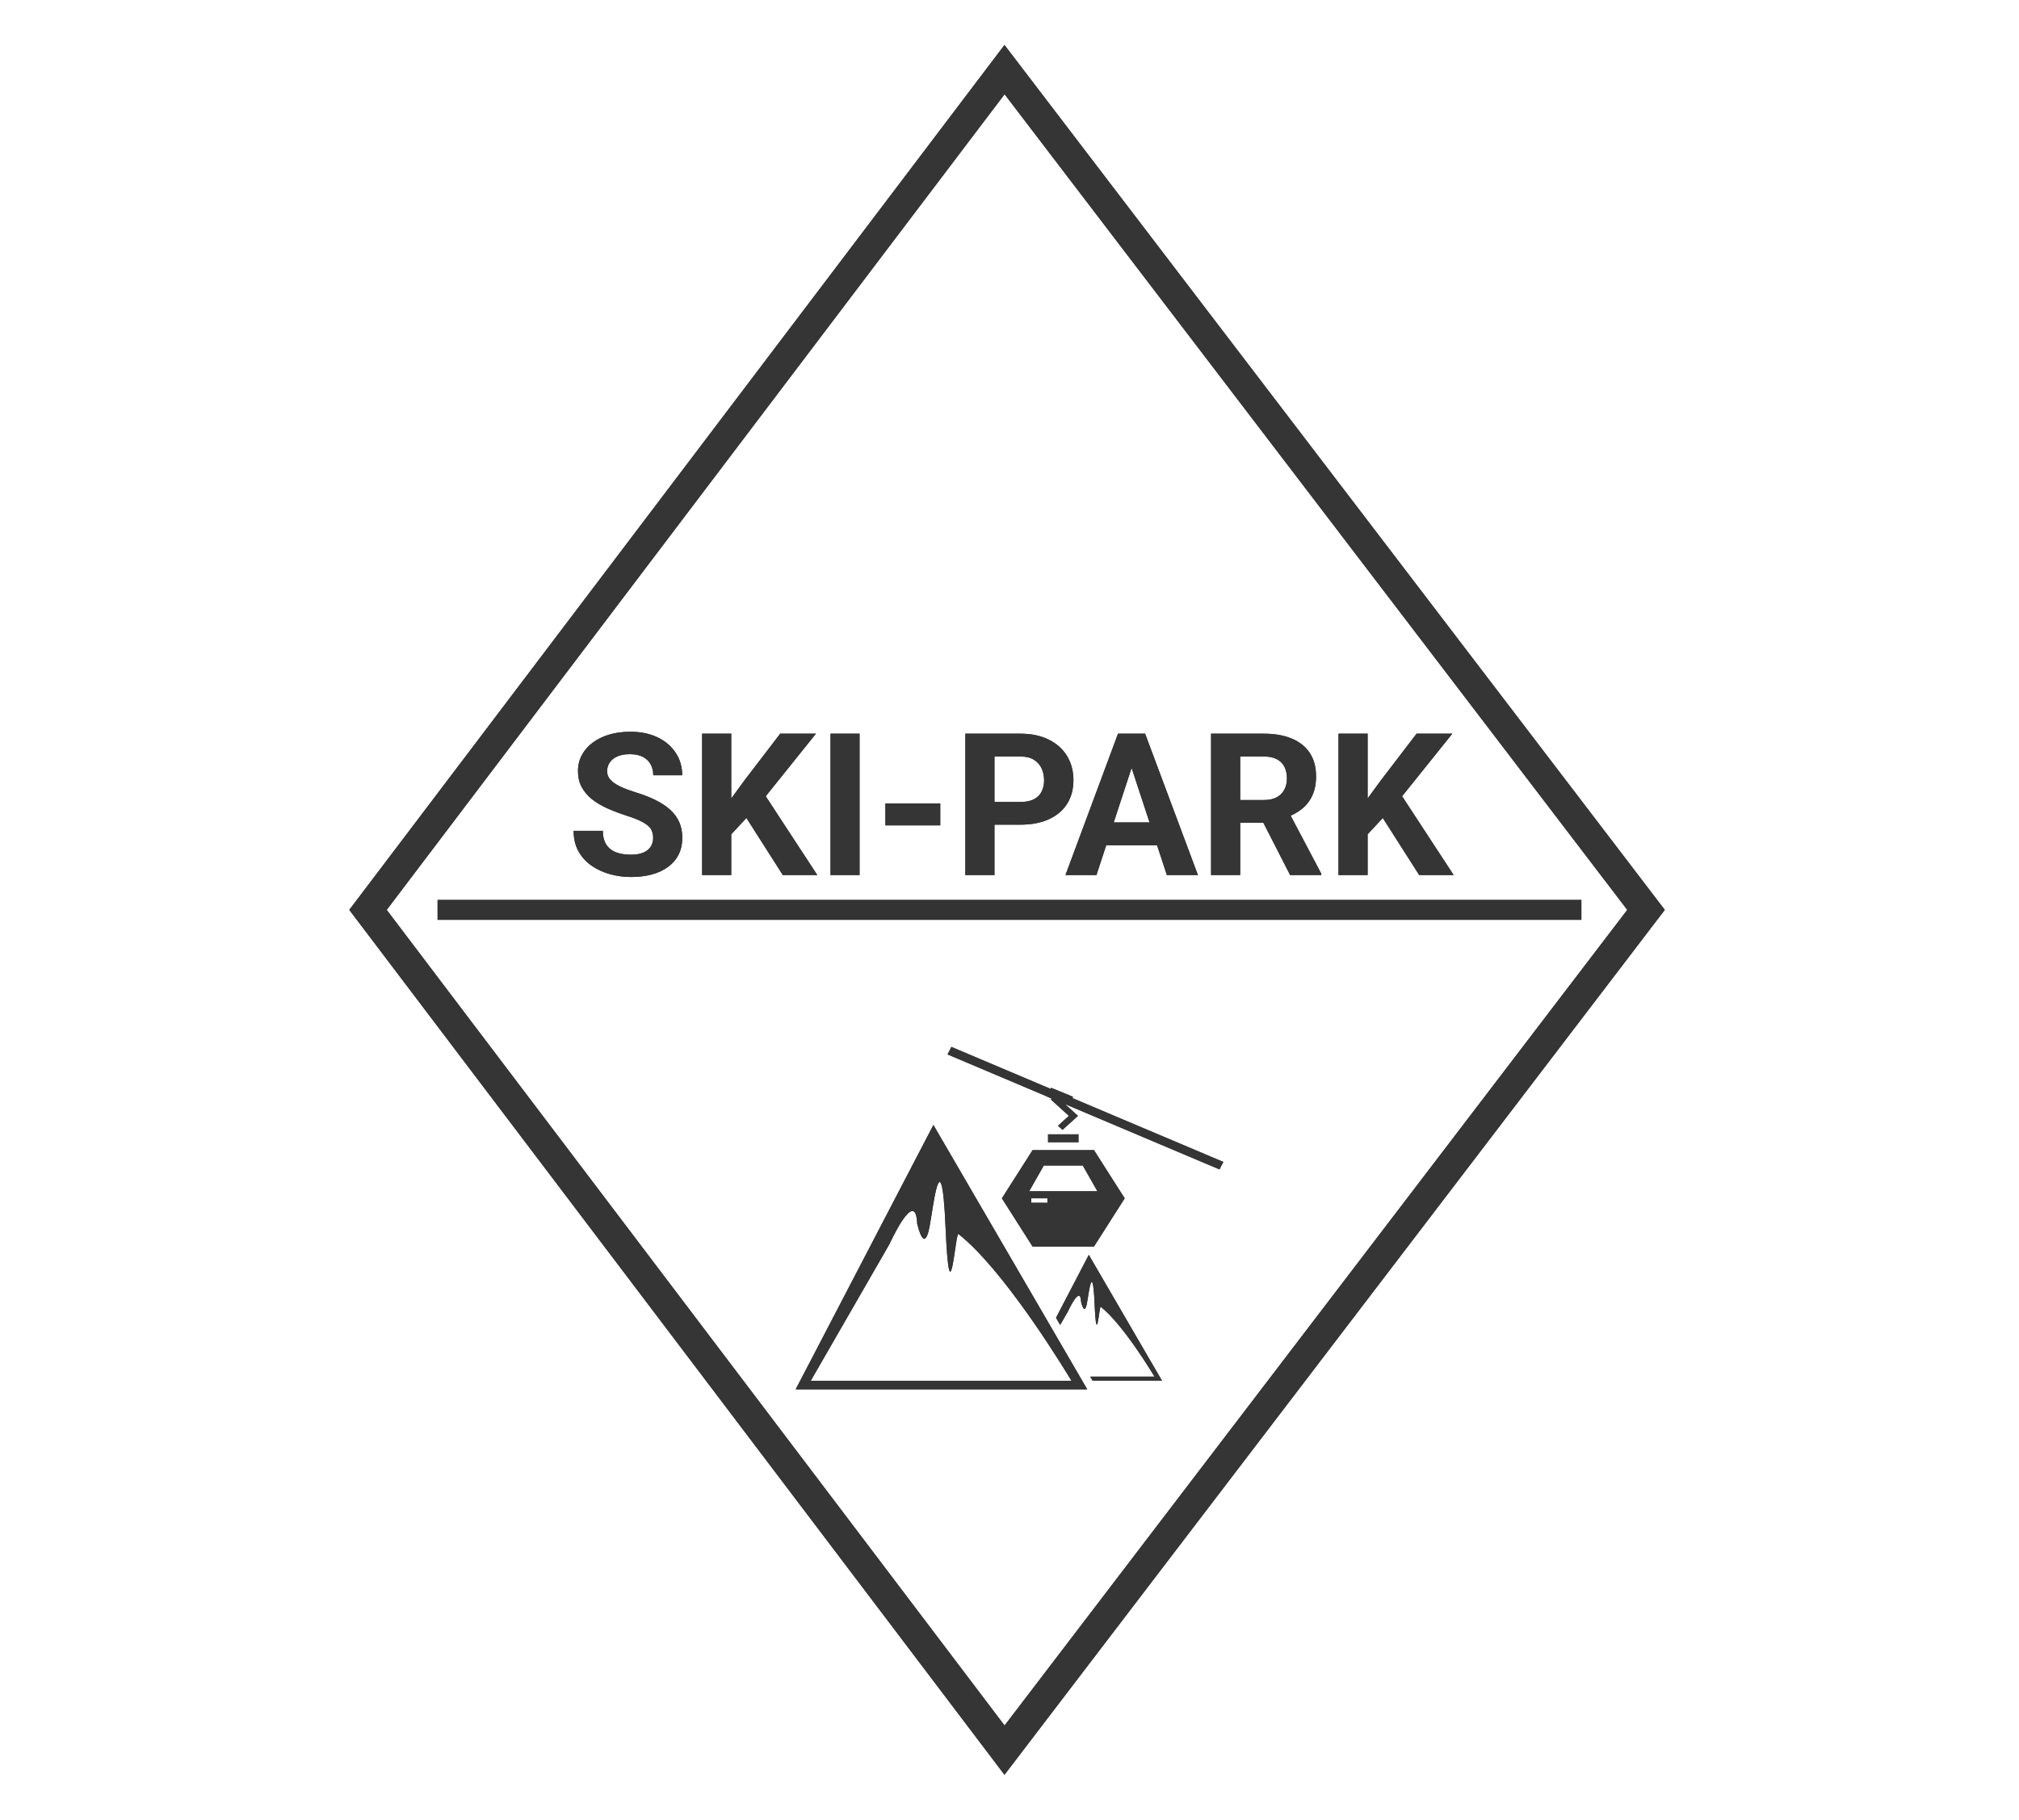 <svg width="203" height="183" viewBox="0 0 203 183" fill="none" xmlns="http://www.w3.org/2000/svg">
<path d="M106.176 132.52L106.595 133.241L107.369 131.895C107.369 131.895 108.624 129.117 108.697 130.92C109.111 132.592 109.326 130.824 109.326 130.824C109.395 130.626 109.853 126.475 110.054 131.103C110.255 135.727 110.521 131.295 110.672 131.413C112.988 133.234 116.079 138.437 116.079 138.437H109.616L109.857 138.85H116.834L109.473 126.191L106.176 132.52Z" fill="#353535"/>
<path d="M104.598 131.605L103.992 130.563L93.849 113.13L80 139.72H99.223H109.316L108.968 139.12L104.598 131.605ZM100.423 138.85H99.677H81.518L89.43 125.112C89.43 125.112 92.07 119.278 92.218 123.062C93.09 126.575 93.542 122.862 93.542 122.862C93.687 122.448 94.647 113.726 95.072 123.444C95.497 133.163 96.051 123.848 96.371 124.098C98.578 125.836 101.12 129.035 103.239 132.01C103.448 132.305 103.655 132.598 103.857 132.888C106.095 136.106 107.725 138.85 107.725 138.85H100.423Z" fill="#353535"/>
<path d="M100.734 120.508L103.821 125.357H109.994L113.082 120.508L109.994 115.659H103.821L100.734 120.508ZM105.313 120.953H103.691V120.508H105.313V120.953ZM108.868 117.211L110.341 119.799H103.475L104.947 117.211H108.868Z" fill="#353535"/>
<path d="M108.456 114.062H105.359V114.884H108.456V114.062Z" fill="#353535"/>
<path d="M107.826 110.428L107.892 110.298L105.692 109.394L105.638 109.501L95.658 105.28L95.269 106.035L105.259 110.261L105.253 110.271L105.716 110.461L105.666 110.575L107.472 112.214L106.373 113.21L106.83 113.623L108.384 112.214L107.078 111.03L122.612 117.601L123 116.846L107.826 110.428Z" fill="#353535"/>
<path d="M65.672 84.279C65.672 84.025 65.633 83.797 65.555 83.596C65.483 83.387 65.346 83.199 65.144 83.029C64.943 82.853 64.659 82.681 64.295 82.512C63.93 82.342 63.458 82.167 62.879 81.984C62.234 81.776 61.622 81.542 61.043 81.281C60.47 81.021 59.962 80.718 59.52 80.373C59.083 80.022 58.738 79.615 58.484 79.152C58.237 78.69 58.113 78.153 58.113 77.541C58.113 76.949 58.243 76.412 58.504 75.93C58.764 75.441 59.129 75.025 59.598 74.68C60.066 74.328 60.62 74.058 61.258 73.869C61.902 73.68 62.609 73.586 63.377 73.586C64.425 73.586 65.34 73.775 66.121 74.152C66.902 74.53 67.508 75.047 67.938 75.705C68.374 76.363 68.592 77.115 68.592 77.961H65.682C65.682 77.544 65.594 77.18 65.418 76.867C65.249 76.548 64.988 76.297 64.637 76.115C64.292 75.933 63.855 75.842 63.328 75.842C62.82 75.842 62.397 75.92 62.059 76.076C61.72 76.226 61.466 76.431 61.297 76.691C61.128 76.945 61.043 77.232 61.043 77.551C61.043 77.792 61.102 78.01 61.219 78.205C61.342 78.4 61.525 78.583 61.766 78.752C62.007 78.921 62.303 79.081 62.654 79.231C63.006 79.38 63.413 79.527 63.875 79.67C64.65 79.904 65.33 80.168 65.916 80.461C66.508 80.754 67.003 81.083 67.4 81.447C67.797 81.812 68.097 82.225 68.299 82.688C68.501 83.15 68.602 83.674 68.602 84.26C68.602 84.878 68.481 85.432 68.24 85.92C67.999 86.408 67.651 86.822 67.195 87.16C66.74 87.499 66.196 87.756 65.564 87.932C64.933 88.107 64.227 88.195 63.445 88.195C62.742 88.195 62.049 88.104 61.365 87.922C60.682 87.733 60.06 87.45 59.5 87.072C58.947 86.695 58.504 86.213 58.172 85.627C57.84 85.041 57.674 84.348 57.674 83.547H60.613C60.613 83.99 60.682 84.364 60.818 84.67C60.955 84.976 61.147 85.223 61.395 85.412C61.648 85.601 61.948 85.738 62.293 85.822C62.645 85.907 63.029 85.949 63.445 85.949C63.953 85.949 64.37 85.878 64.695 85.734C65.027 85.591 65.272 85.393 65.428 85.139C65.591 84.885 65.672 84.598 65.672 84.279ZM73.523 73.781V88H70.594V73.781H73.523ZM82.039 73.781L76.404 80.803L73.152 84.299L72.625 81.525L74.822 78.518L78.445 73.781H82.039ZM78.709 88L74.519 81.428L76.688 79.611L82.176 88H78.709ZM86.424 73.781V88H83.504V73.781H86.424ZM94.539 80.793V83H89.022V80.793H94.539ZM102.596 82.932H98.973V80.647H102.596C103.156 80.647 103.611 80.555 103.963 80.373C104.314 80.184 104.572 79.924 104.734 79.592C104.897 79.26 104.979 78.885 104.979 78.469C104.979 78.046 104.897 77.652 104.734 77.287C104.572 76.922 104.314 76.63 103.963 76.408C103.611 76.187 103.156 76.076 102.596 76.076H99.988V88H97.059V73.781H102.596C103.709 73.781 104.663 73.983 105.457 74.387C106.258 74.784 106.87 75.334 107.293 76.037C107.716 76.74 107.928 77.544 107.928 78.449C107.928 79.367 107.716 80.162 107.293 80.832C106.87 81.503 106.258 82.02 105.457 82.385C104.663 82.749 103.709 82.932 102.596 82.932ZM114.109 76.213L110.242 88H107.127L112.41 73.781H114.393L114.109 76.213ZM117.322 88L113.445 76.213L113.133 73.781H115.135L120.447 88H117.322ZM117.146 82.707V85.002H109.637V82.707H117.146ZM121.766 73.781H127.068C128.156 73.781 129.09 73.944 129.871 74.269C130.659 74.595 131.264 75.077 131.688 75.715C132.111 76.353 132.322 77.137 132.322 78.068C132.322 78.83 132.192 79.484 131.932 80.031C131.678 80.572 131.316 81.024 130.848 81.389C130.385 81.747 129.842 82.033 129.217 82.248L128.289 82.736H123.68L123.66 80.451H127.088C127.602 80.451 128.029 80.36 128.367 80.178C128.706 79.995 128.96 79.742 129.129 79.416C129.305 79.091 129.393 78.713 129.393 78.283C129.393 77.828 129.308 77.434 129.139 77.102C128.969 76.769 128.712 76.516 128.367 76.34C128.022 76.164 127.589 76.076 127.068 76.076H124.695V88H121.766V73.781ZM129.715 88L126.473 81.662L129.568 81.643L132.85 87.863V88H129.715ZM137.508 73.781V88H134.578V73.781H137.508ZM146.023 73.781L140.389 80.803L137.137 84.299L136.609 81.525L138.807 78.518L142.43 73.781H146.023ZM142.693 88L138.504 81.428L140.672 79.611L146.16 88H142.693Z" fill="#353535"/>
<line x1="43.996" y1="91.5" x2="159" y2="91.5" stroke="#333333" stroke-width="2"/>
<path d="M101 7L37 91.5L101 176L165.5 91.5L101 7Z" stroke="#353535" stroke-width="3"/>
<path d="M106.176 132.52L106.595 133.241L107.369 131.895C107.369 131.895 108.624 129.117 108.697 130.92C109.111 132.592 109.326 130.824 109.326 130.824C109.395 130.626 109.853 126.475 110.054 131.103C110.255 135.727 110.521 131.295 110.672 131.413C112.988 133.234 116.079 138.437 116.079 138.437H109.616L109.857 138.85H116.834L109.473 126.191L106.176 132.52Z" fill="#353535"/>
<path d="M104.598 131.605L103.992 130.563L93.849 113.13L80 139.72H99.223H109.316L108.968 139.12L104.598 131.605ZM100.423 138.85H99.677H81.518L89.43 125.112C89.43 125.112 92.07 119.278 92.218 123.062C93.09 126.575 93.542 122.862 93.542 122.862C93.687 122.448 94.647 113.726 95.072 123.444C95.497 133.163 96.051 123.848 96.371 124.098C98.578 125.836 101.12 129.035 103.239 132.01C103.448 132.305 103.655 132.598 103.857 132.888C106.095 136.106 107.725 138.85 107.725 138.85H100.423Z" fill="#353535"/>
<path d="M100.734 120.508L103.821 125.357H109.994L113.082 120.508L109.994 115.659H103.821L100.734 120.508ZM105.313 120.953H103.691V120.508H105.313V120.953ZM108.868 117.211L110.341 119.799H103.475L104.947 117.211H108.868Z" fill="#353535"/>
<path d="M107.826 110.428L107.892 110.298L105.692 109.394L105.638 109.501L95.658 105.28L95.269 106.035L105.259 110.261L105.253 110.271L105.716 110.461L105.666 110.575L107.472 112.214L106.373 113.21L106.83 113.623L108.384 112.214L107.078 111.03L122.612 117.601L123 116.846L107.826 110.428Z" fill="#353535"/>
<path d="M65.672 84.279C65.672 84.025 65.633 83.797 65.555 83.596C65.483 83.387 65.346 83.199 65.144 83.029C64.943 82.853 64.659 82.681 64.295 82.512C63.93 82.342 63.458 82.167 62.879 81.984C62.234 81.776 61.622 81.542 61.043 81.281C60.47 81.021 59.962 80.718 59.52 80.373C59.083 80.022 58.738 79.615 58.484 79.152C58.237 78.69 58.113 78.153 58.113 77.541C58.113 76.949 58.243 76.412 58.504 75.93C58.764 75.441 59.129 75.025 59.598 74.68C60.066 74.328 60.62 74.058 61.258 73.869C61.902 73.68 62.609 73.586 63.377 73.586C64.425 73.586 65.34 73.775 66.121 74.152C66.902 74.53 67.508 75.047 67.938 75.705C68.374 76.363 68.592 77.115 68.592 77.961H65.682C65.682 77.544 65.594 77.18 65.418 76.867C65.249 76.548 64.988 76.297 64.637 76.115C64.292 75.933 63.855 75.842 63.328 75.842C62.82 75.842 62.397 75.92 62.059 76.076C61.72 76.226 61.466 76.431 61.297 76.691C61.128 76.945 61.043 77.232 61.043 77.551C61.043 77.792 61.102 78.01 61.219 78.205C61.342 78.4 61.525 78.583 61.766 78.752C62.007 78.921 62.303 79.081 62.654 79.231C63.006 79.38 63.413 79.527 63.875 79.67C64.65 79.904 65.33 80.168 65.916 80.461C66.508 80.754 67.003 81.083 67.4 81.447C67.797 81.812 68.097 82.225 68.299 82.688C68.501 83.15 68.602 83.674 68.602 84.26C68.602 84.878 68.481 85.432 68.24 85.92C67.999 86.408 67.651 86.822 67.195 87.16C66.74 87.499 66.196 87.756 65.564 87.932C64.933 88.107 64.227 88.195 63.445 88.195C62.742 88.195 62.049 88.104 61.365 87.922C60.682 87.733 60.06 87.45 59.5 87.072C58.947 86.695 58.504 86.213 58.172 85.627C57.84 85.041 57.674 84.348 57.674 83.547H60.613C60.613 83.99 60.682 84.364 60.818 84.67C60.955 84.976 61.147 85.223 61.395 85.412C61.648 85.601 61.948 85.738 62.293 85.822C62.645 85.907 63.029 85.949 63.445 85.949C63.953 85.949 64.37 85.878 64.695 85.734C65.027 85.591 65.272 85.393 65.428 85.139C65.591 84.885 65.672 84.598 65.672 84.279ZM73.523 73.781V88H70.594V73.781H73.523ZM82.039 73.781L76.404 80.803L73.152 84.299L72.625 81.525L74.822 78.518L78.445 73.781H82.039ZM78.709 88L74.519 81.428L76.688 79.611L82.176 88H78.709ZM86.424 73.781V88H83.504V73.781H86.424ZM94.539 80.793V83H89.022V80.793H94.539ZM102.596 82.932H98.973V80.647H102.596C103.156 80.647 103.611 80.555 103.963 80.373C104.314 80.184 104.572 79.924 104.734 79.592C104.897 79.26 104.979 78.885 104.979 78.469C104.979 78.046 104.897 77.652 104.734 77.287C104.572 76.922 104.314 76.63 103.963 76.408C103.611 76.187 103.156 76.076 102.596 76.076H99.988V88H97.059V73.781H102.596C103.709 73.781 104.663 73.983 105.457 74.387C106.258 74.784 106.87 75.334 107.293 76.037C107.716 76.74 107.928 77.544 107.928 78.449C107.928 79.367 107.716 80.162 107.293 80.832C106.87 81.503 106.258 82.02 105.457 82.385C104.663 82.749 103.709 82.932 102.596 82.932ZM114.109 76.213L110.242 88H107.127L112.41 73.781H114.393L114.109 76.213ZM117.322 88L113.445 76.213L113.133 73.781H115.135L120.447 88H117.322ZM117.146 82.707V85.002H109.637V82.707H117.146ZM121.766 73.781H127.068C128.156 73.781 129.09 73.944 129.871 74.269C130.659 74.595 131.264 75.077 131.688 75.715C132.111 76.353 132.322 77.137 132.322 78.068C132.322 78.83 132.192 79.484 131.932 80.031C131.678 80.572 131.316 81.024 130.848 81.389C130.385 81.747 129.842 82.033 129.217 82.248L128.289 82.736H123.68L123.66 80.451H127.088C127.602 80.451 128.029 80.36 128.367 80.178C128.706 79.995 128.96 79.742 129.129 79.416C129.305 79.091 129.393 78.713 129.393 78.283C129.393 77.828 129.308 77.434 129.139 77.102C128.969 76.769 128.712 76.516 128.367 76.34C128.022 76.164 127.589 76.076 127.068 76.076H124.695V88H121.766V73.781ZM129.715 88L126.473 81.662L129.568 81.643L132.85 87.863V88H129.715ZM137.508 73.781V88H134.578V73.781H137.508ZM146.023 73.781L140.389 80.803L137.137 84.299L136.609 81.525L138.807 78.518L142.43 73.781H146.023ZM142.693 88L138.504 81.428L140.672 79.611L146.16 88H142.693Z" fill="#353535"/>
<line x1="43.996" y1="91.5" x2="159" y2="91.5" stroke="#333333" stroke-width="2"/>
<path d="M101 7L37 91.5L101 176L165.5 91.5L101 7Z" stroke="#353535" stroke-width="3"/>
</svg>
